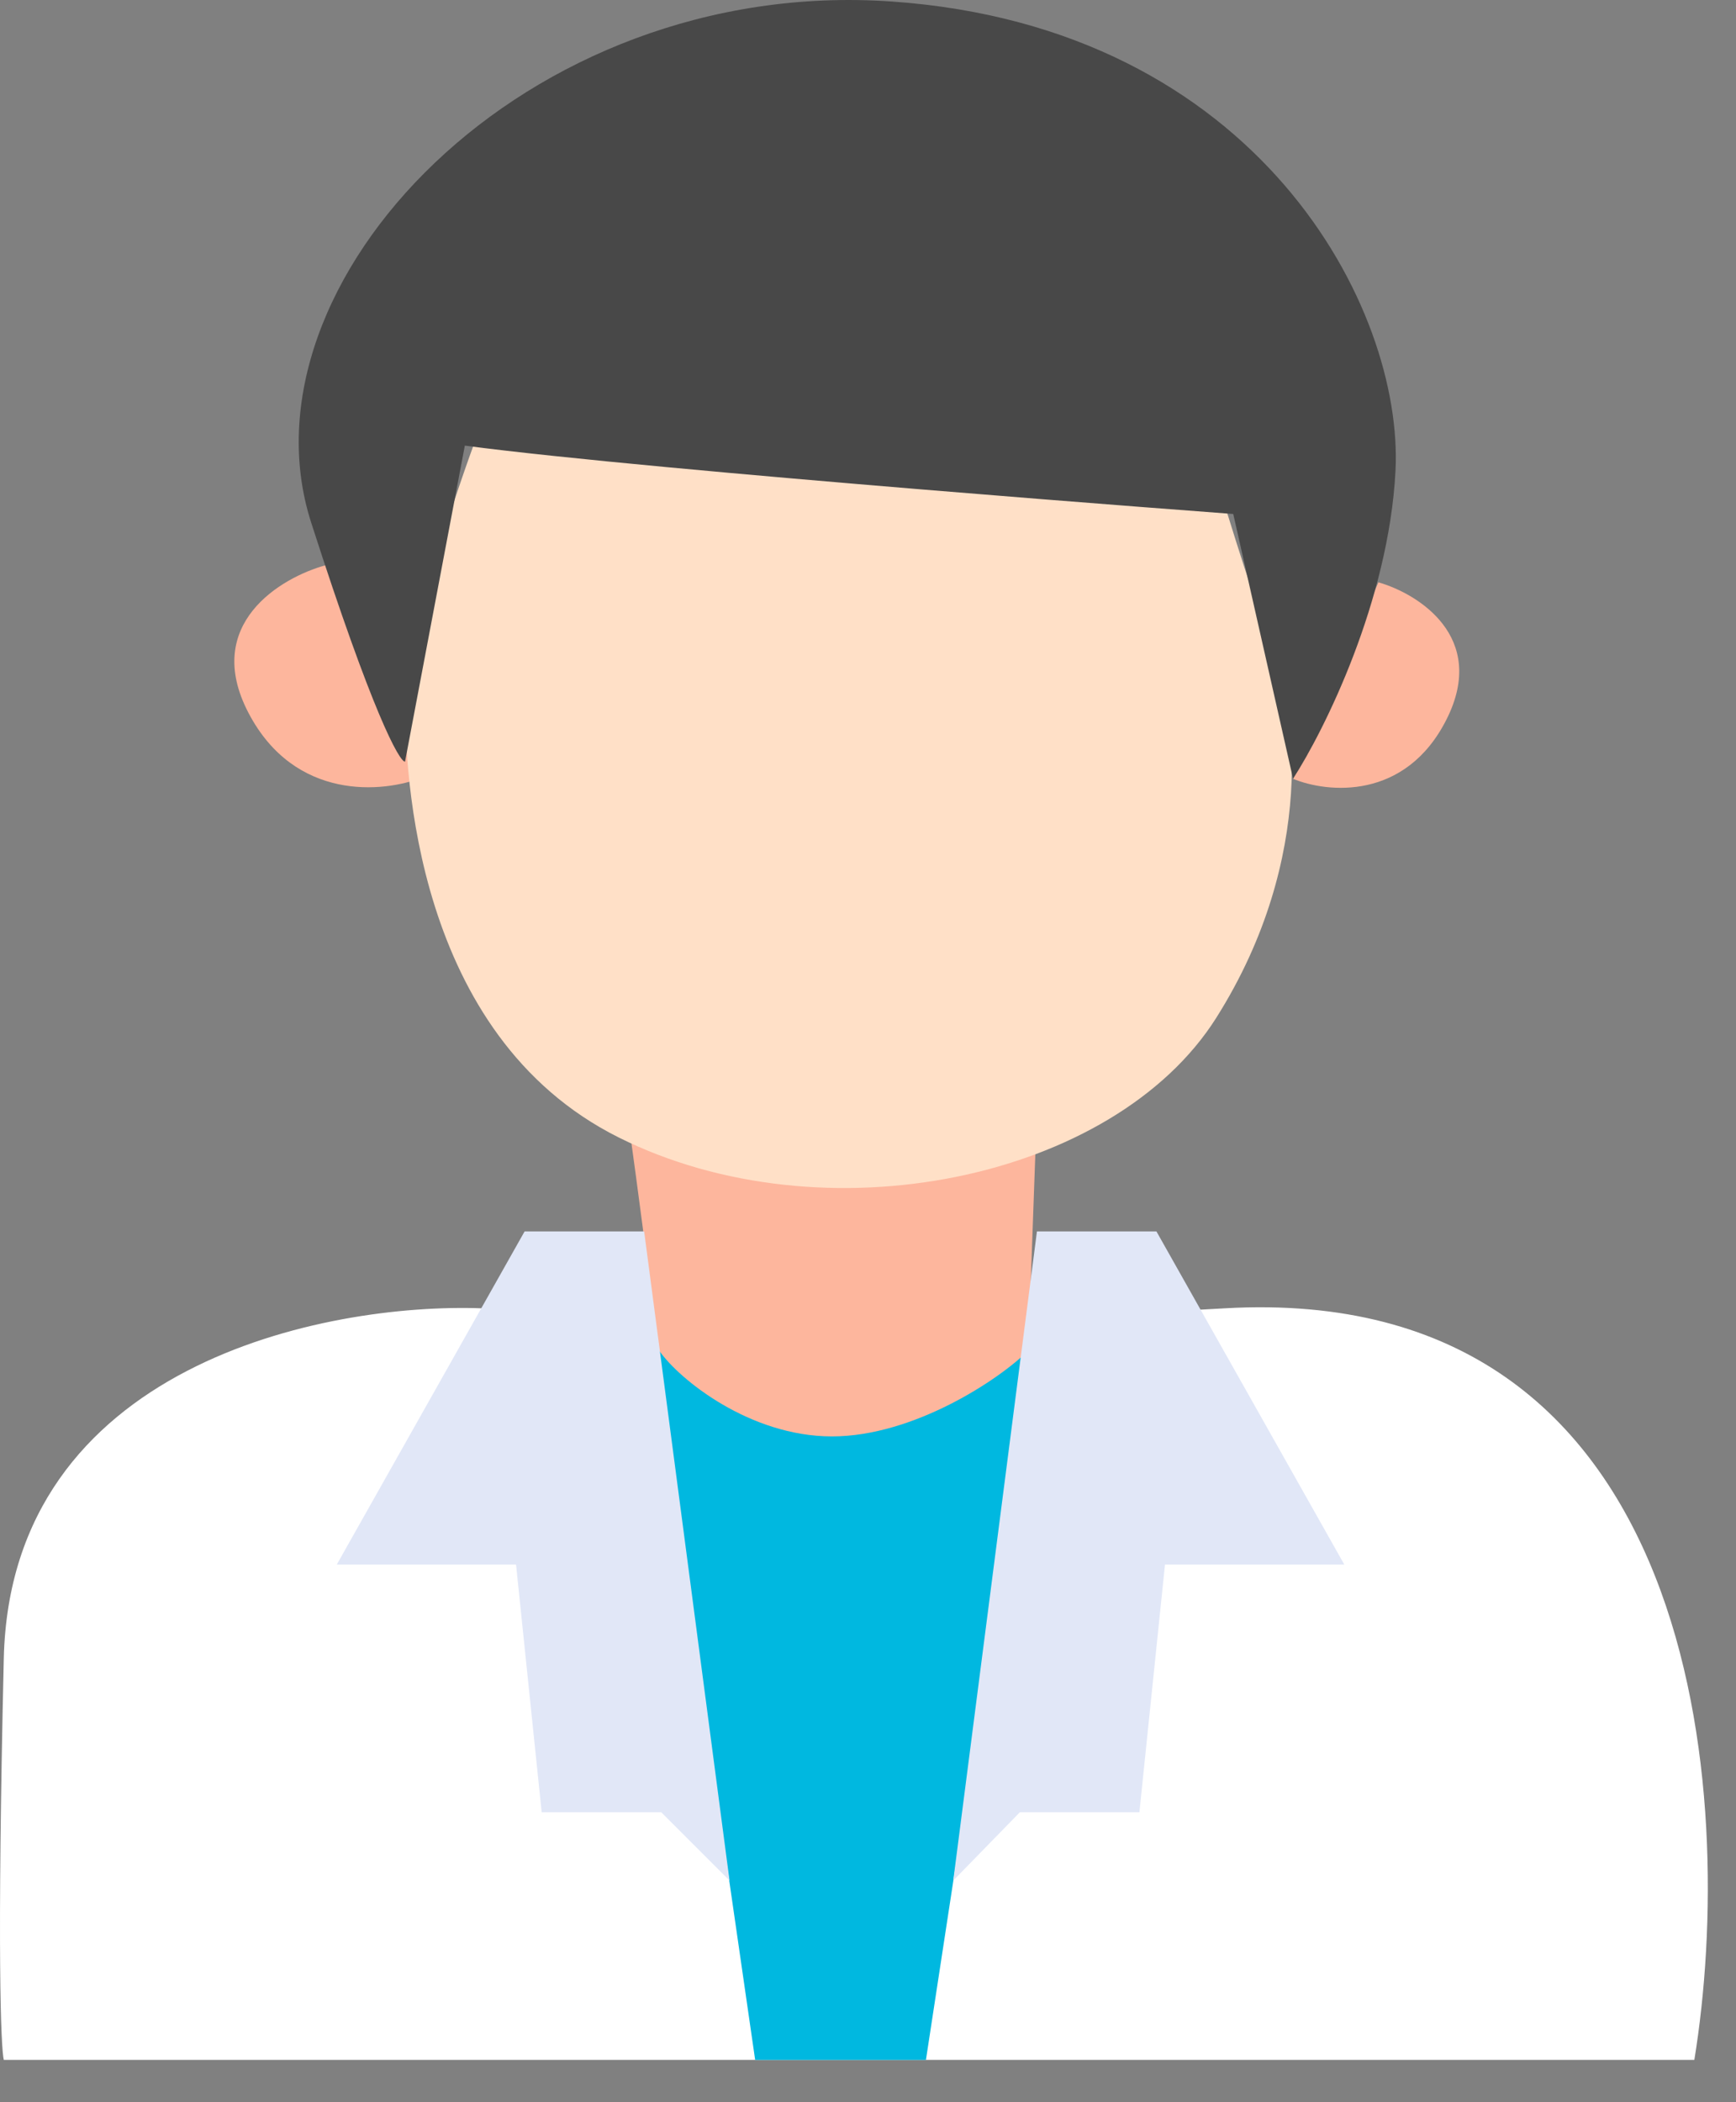 <svg width="38" height="46" viewBox="0 0 38 46" fill="none" xmlns="http://www.w3.org/2000/svg">
<rect x="0" y="0" width="38" height="46" fill="#808080" stroke="none"/>
<path d="M0.083 36.29C0.232 29.861 7.122 28.503 10.549 28.628C11.608 28.877 16.343 29.225 26.809 28.628C37.275 28.03 38.023 39.343 37.088 45.074H0.083C0.02 44.825 -0.067 42.719 0.083 36.29Z" fill="white"/>
<path d="M22.698 29.189L14.287 29.562L16.53 45.075H20.268L22.698 29.189Z" fill="#00B8E0"/>
<path d="M14.435 29.562C14.144 27.518 14.017 26.372 13.725 24.328H22.696L22.509 29.551C21.887 30.177 20.005 31.431 18.211 31.431C16.417 31.431 14.872 30.188 14.435 29.562Z" fill="#FDB69D"/>
<path d="M11.483 26.946H14.1L15.969 41.15L14.474 39.655H11.857L11.296 34.235H7.372L11.483 26.946Z" fill="#E1E7F7"/>
<path d="M25.314 26.946H22.698L20.866 41.15L22.324 39.655H24.941L25.501 34.235H29.426L25.314 26.946Z" fill="#E1E7F7"/>
<path d="M31.668 15.733C32.565 13.939 31.045 12.992 30.172 12.742L28.303 17.041C29.051 17.352 30.77 17.527 31.668 15.733Z" fill="#FDB69D"/>
<path d="M5.439 15.599C4.425 13.66 6.143 12.637 7.129 12.368L9.241 17.013C8.396 17.349 6.453 17.538 5.439 15.599Z" fill="#FDB69D"/>
<path d="M8.868 15.357C8.868 14.16 9.864 11.12 10.363 9.75C16.343 8.553 23.819 10.123 26.81 11.058C27.059 11.868 27.632 13.675 27.931 14.422C28.305 15.357 28.866 18.721 26.623 22.272C24.38 25.823 18.026 27.131 13.54 24.888C9.054 22.645 8.868 16.852 8.868 15.357Z" fill="#FFE0C7"/>
<path d="M10.175 9.751L8.866 16.667C8.742 16.667 8.156 15.62 6.811 11.434C5.128 6.2 11.483 -0.528 19.52 0.033C27.556 0.594 30.733 6.761 30.546 10.312C30.397 13.153 28.989 15.981 28.304 17.04L26.995 11.247C26.995 11.247 14.411 10.312 10.175 9.751Z" fill="#484848"/>
</svg>
